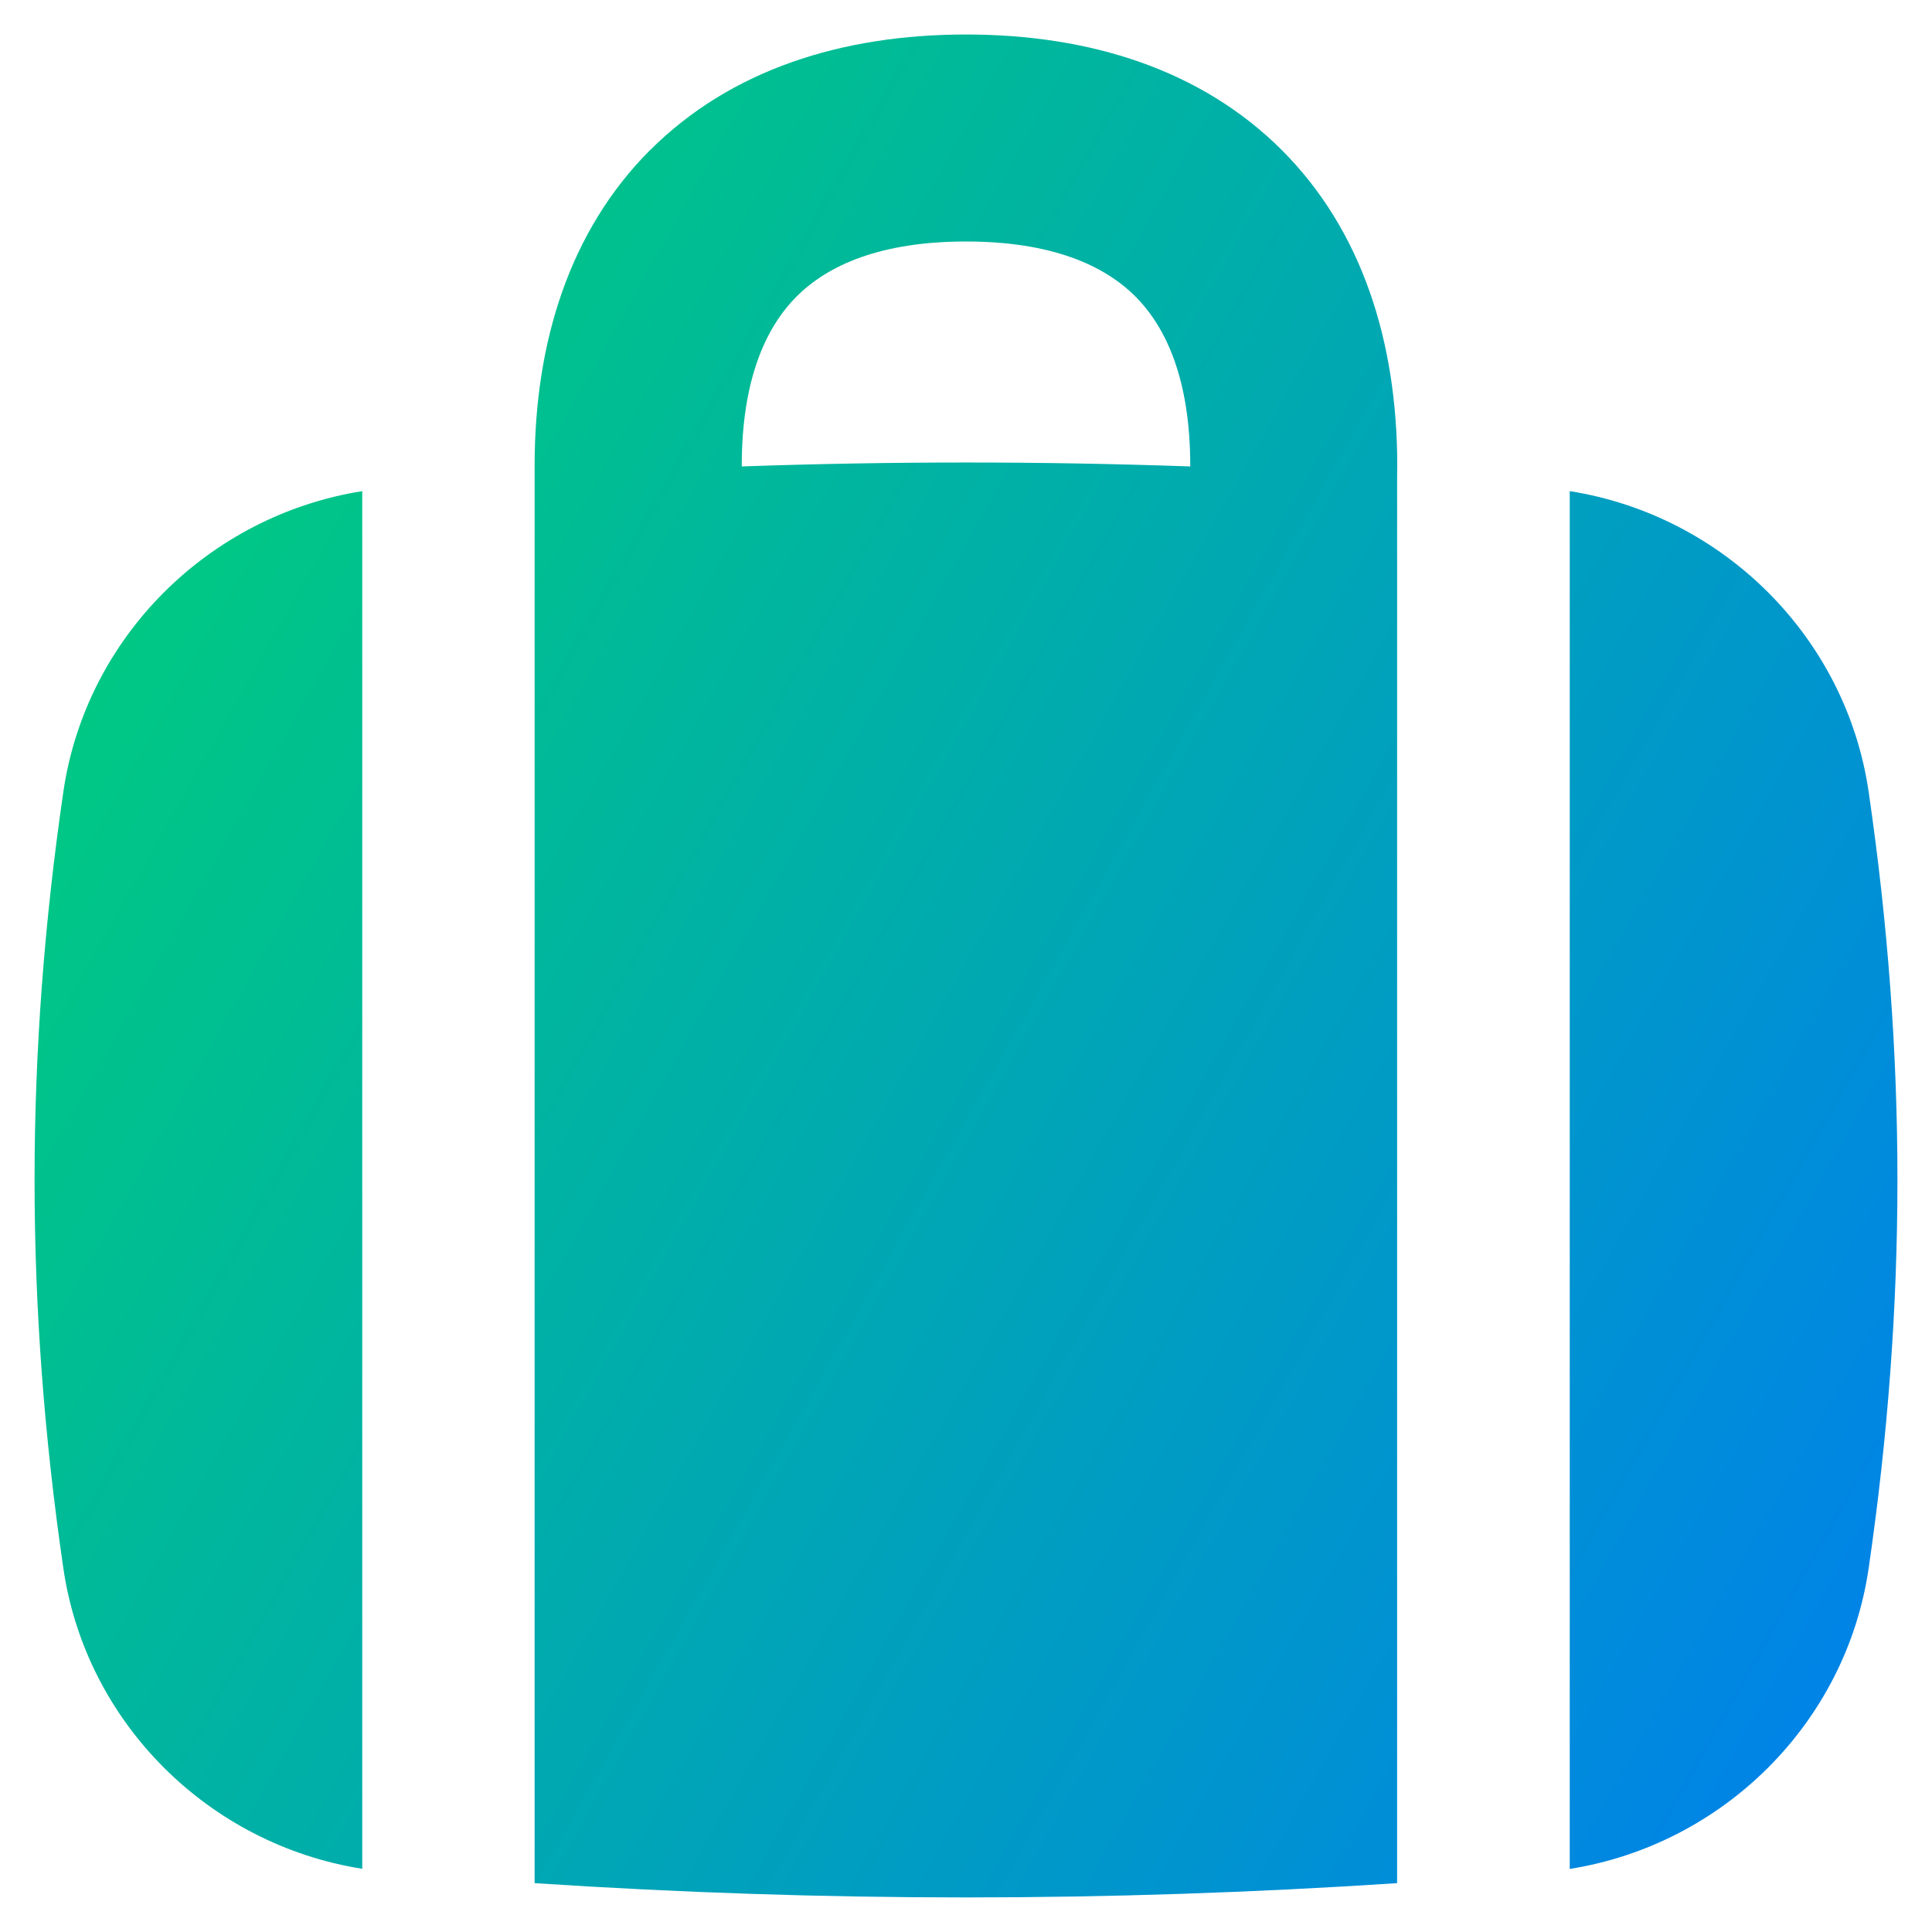 <svg xmlns="http://www.w3.org/2000/svg" fill="none" viewBox="0 0 14 14" id="Baggage--Streamline-Flex-Gradient">
  <desc>
    Baggage Streamline Icon: https://streamlinehq.com
  </desc>
  <g id="baggage--check-baggage-travel-adventure-luggage-bag-checked-airport">
    <path id="Union" fill="url(#paint0_linear_9371_10409)" fill-rule="evenodd" d="M4.712 1.087C5.295.505 6.102.25 7.0.25s1.705.255 2.288.837c.582.582.837 1.39.837 2.288 0 .012-0.0.04-.001.08-0 0 0.0 0 0 0l0 10.191c-2.096.138-4.154.138-6.25 0V3.455c-0.0 0.0 0-0 0 0-0-.04 0-.068 0-.08 0-.898.255-1.705.837-2.288Zm.663 2.293C6.46 3.342 7.54 3.342 8.625 3.38c0-.002 0-.004 0-.005 0-.622-.173-1.002-.398-1.227-.225-.225-.605-.398-1.227-.398s-1.002.173-1.227.398c-.225.225-.398.605-.398 1.227 0 .001 0.0.003 0.0.005ZM.459 5.738c.164-1.124 1.057-2.003 2.166-2.179v9.983C1.516 13.367.623 12.488.459 11.364.181 9.456.181 7.645.459 5.738ZM13.541 11.364c-.164 1.124-1.057 2.003-2.166 2.179V3.559c1.109.175 2.002 1.055 2.166 2.179.278 1.907.278 3.718 0 5.626Z" clip-rule="evenodd"></path>
  </g>
  <defs>
    <linearGradient id="paint0_linear_9371_10409" x1=".769" x2="16.155" y1="1.341" y2="10.013" gradientUnits="userSpaceOnUse">
      <stop stop-color="#00d078"></stop>
      <stop offset="1" stop-color="#007df0"></stop>
    </linearGradient>
  </defs>
</svg>